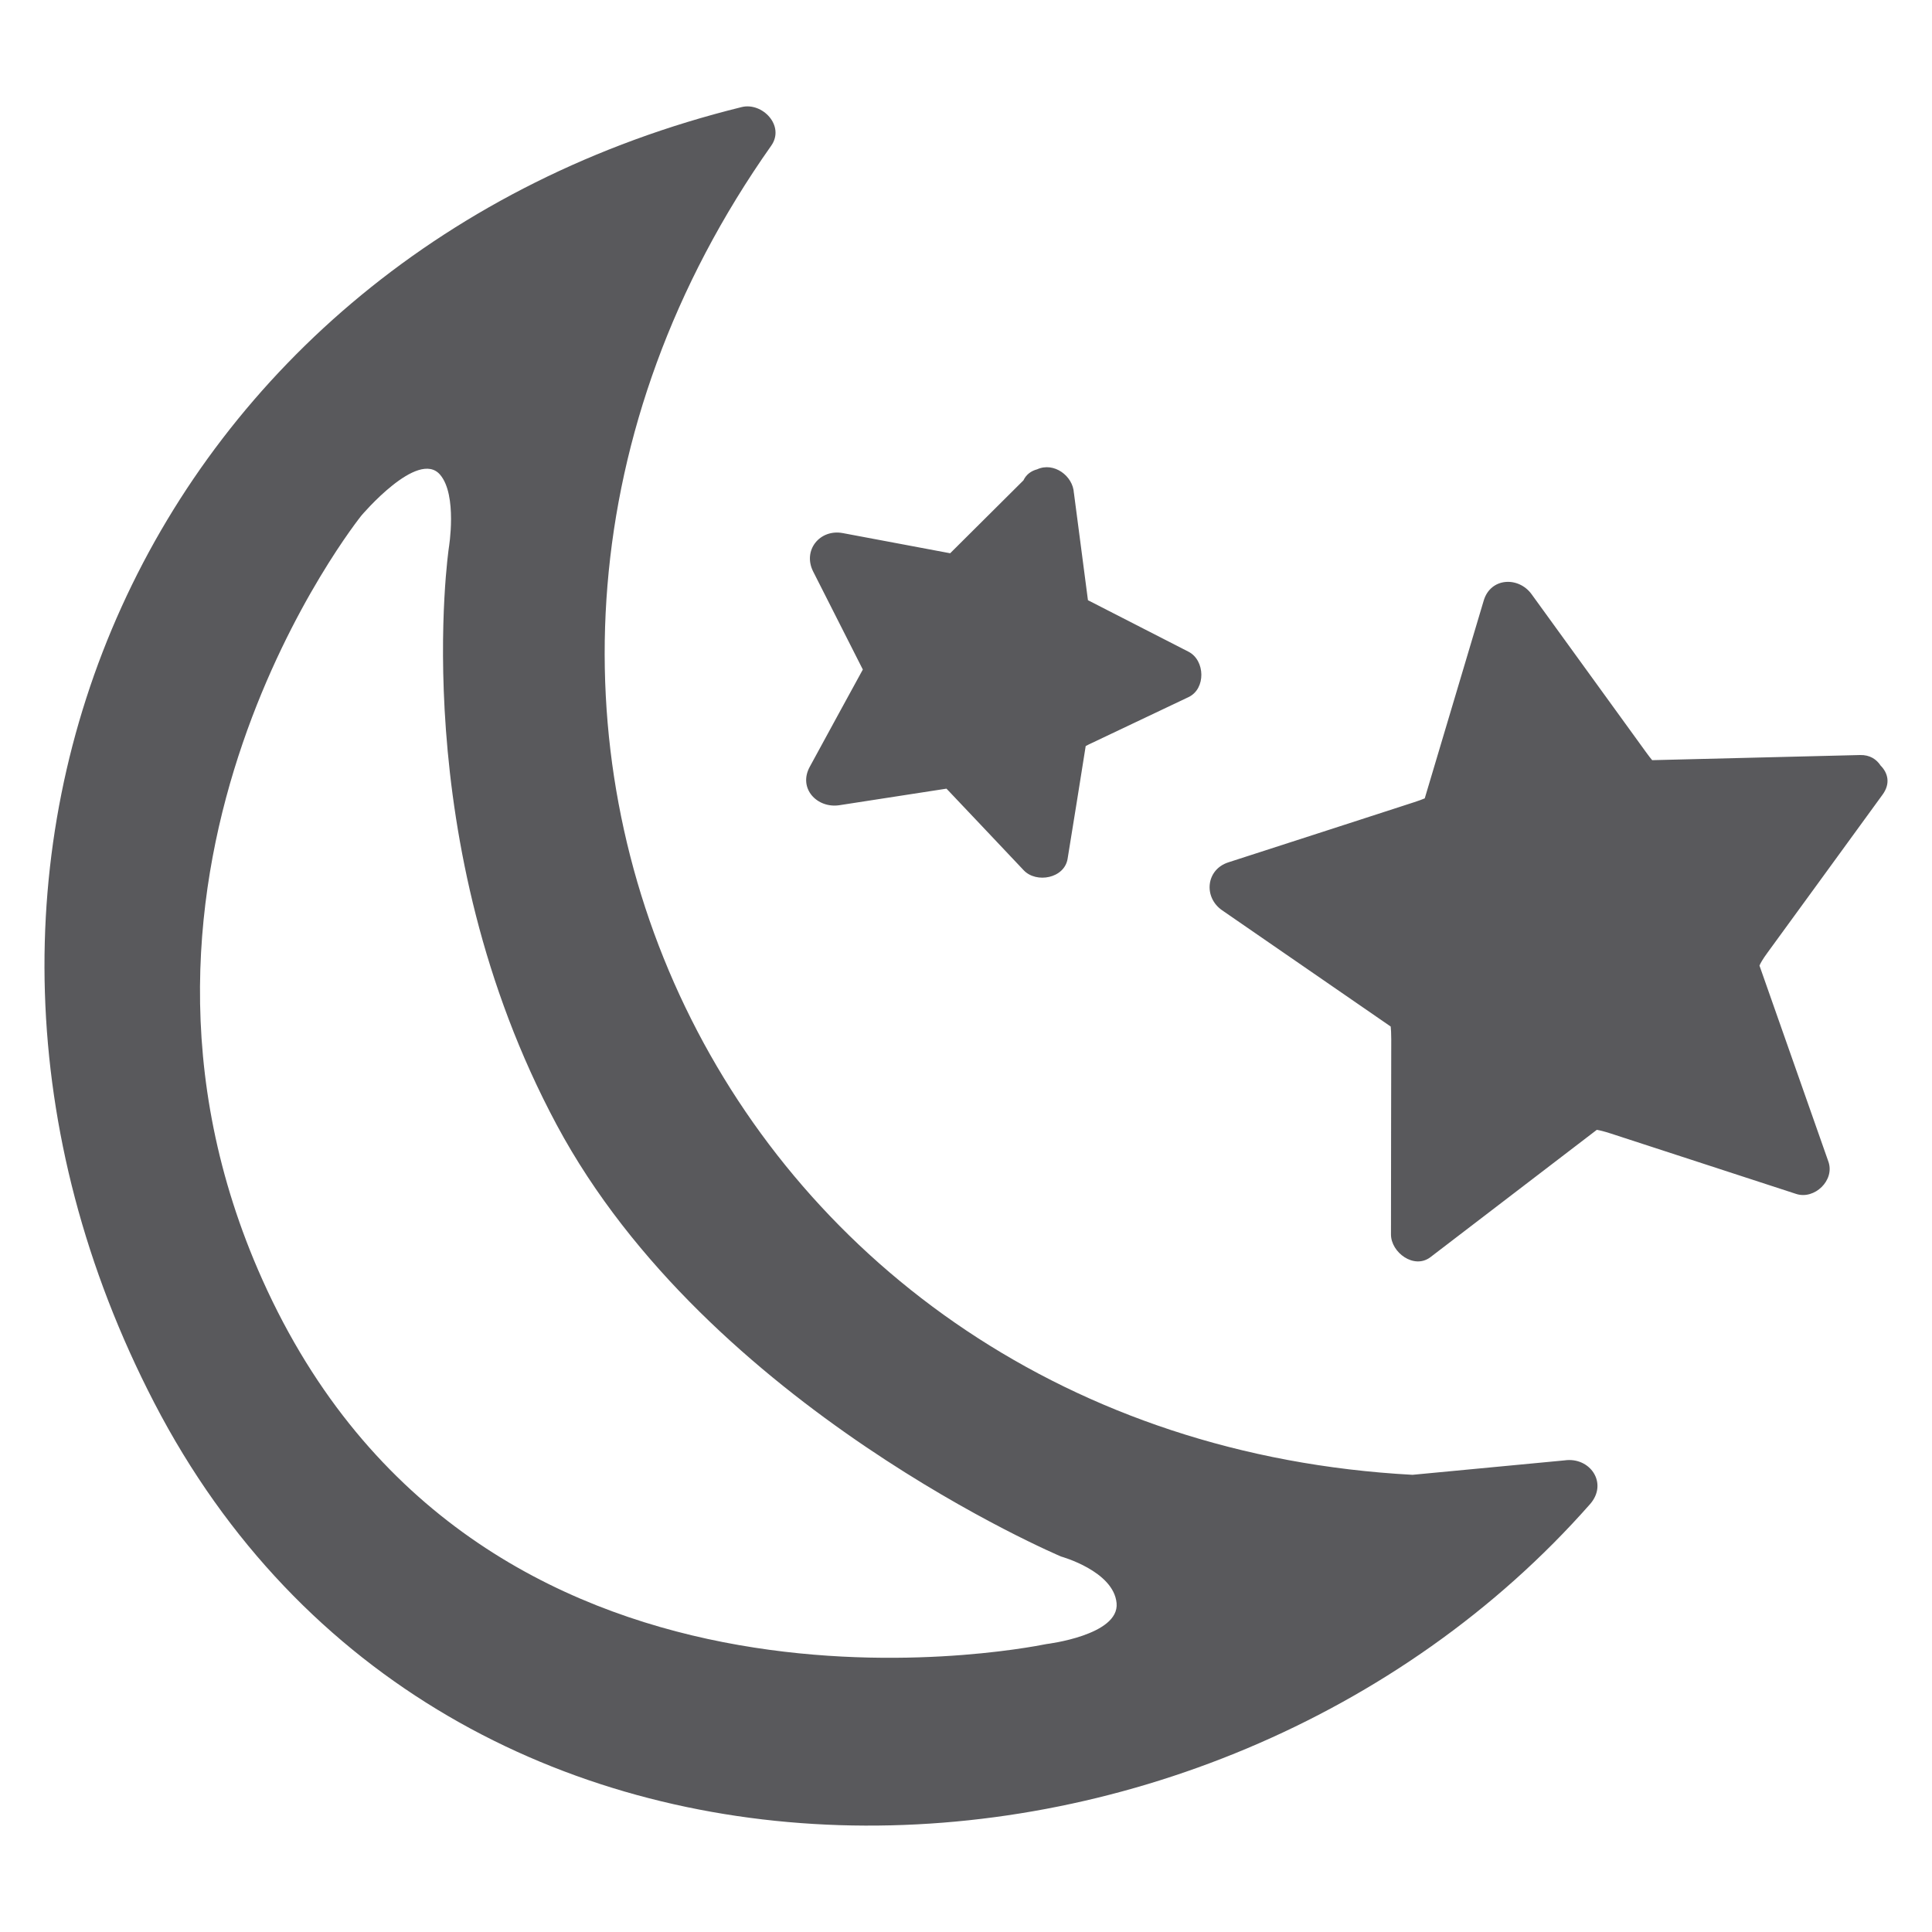 <?xml version="1.0" encoding="iso-8859-1"?>
<!-- Generator: Adobe Illustrator 16.0.0, SVG Export Plug-In . SVG Version: 6.00 Build 0)  -->
<!DOCTYPE svg PUBLIC "-//W3C//DTD SVG 1.1//EN" "http://www.w3.org/Graphics/SVG/1.1/DTD/svg11.dtd">
<svg version="1.1" xmlns="http://www.w3.org/2000/svg" xmlns:xlink="http://www.w3.org/1999/xlink" x="0px" y="0px" width="128px"
	 height="128px" viewBox="0 0 128 128" style="enable-background:new 0 0 128 128;" xml:space="preserve">
<g id="_x34_8-night">
	<path style="fill:#59595C;" d="M55.612,53.347c2.36-0.366,4.727-0.729,7.092-1.096c0.041,0.045,0.041,0.041,0.094,0.095
		c0.725,0.766,1.454,1.536,2.179,2.3c0.95,1.005,1.9,2.011,2.847,3.012c0.834,0.882,2.699,0.542,2.908-0.766
		c0.403-2.486,0.806-4.971,1.198-7.462c0.083-0.041,0.092-0.054,0.205-0.108c0.955-0.453,1.911-0.905,2.861-1.358
		c1.25-0.593,2.499-1.187,3.748-1.779c1.16-0.552,1.104-2.436,0-3.006c-2.217-1.137-4.437-2.278-6.665-3.414
		c-0.13-0.992-0.262-1.988-0.389-2.979c-0.181-1.372-0.357-2.743-0.539-4.116c0-0.005-0.004-0.009-0.004-0.013
		c-0.055-1.114-1.313-2.074-2.437-1.562c-0.398,0.104-0.728,0.349-0.904,0.729c-1.621,1.607-3.237,3.219-4.855,4.831
		c-1.013-0.19-2.023-0.381-3.032-0.57c-1.358-0.258-2.722-0.512-4.081-0.766c-1.517-0.285-2.681,1.137-1.96,2.554
		c1.096,2.164,2.191,4.324,3.288,6.488c-0.01,0.009-0.004,0.005-0.01,0.014c-0.506,0.929-1.013,1.856-1.521,2.781
		c-0.661,1.213-1.322,2.426-1.983,3.64C52.859,52.237,54.141,53.573,55.612,53.347z M120.419,58.563
		c1.435-1.975,2.874-3.949,4.31-5.922c0.534-0.734,0.35-1.435-0.131-1.916c-0.272-0.417-0.711-0.72-1.368-0.702
		c-4.591,0.113-9.182,0.227-13.769,0.34c-0.108-0.131-0.244-0.299-0.398-0.516c-1.096-1.513-2.191-3.024-3.287-4.538
		c-1.431-1.979-2.866-3.958-4.301-5.936c-0.859-1.191-2.717-1.123-3.175,0.417c-1.304,4.369-2.604,8.734-3.907,13.104
		c-0.172,0.072-0.39,0.154-0.712,0.258c-1.773,0.575-3.548,1.15-5.323,1.725c-2.323,0.752-4.651,1.504-6.974,2.255
		c-1.49,0.479-1.66,2.317-0.415,3.177c3.725,2.563,7.447,5.136,11.169,7.702c0.019,0.195,0.036,0.454,0.036,0.848
		c0,1.865-0.004,3.73-0.01,5.596c0,2.445-0.004,4.891-0.008,7.331c0,1.194,1.53,2.331,2.616,1.503
		c3.672-2.812,7.354-5.623,11.021-8.435c0.189,0.031,0.476,0.1,0.924,0.244c1.774,0.575,3.545,1.154,5.319,1.733
		c2.322,0.757,4.642,1.513,6.964,2.27c1.214,0.397,2.571-0.901,2.137-2.137c-1.524-4.334-3.047-8.663-4.567-12.991
		c0.062-0.146,0.189-0.394,0.553-0.887C118.219,61.578,119.318,60.07,120.419,58.563z M103.646,96.755
		c-3.354,0.315-6.709,0.638-10.064,0.955C48.019,95.256,24.829,46.895,51.098,9.649c0.923-1.318-0.593-2.894-1.964-2.554
		C10.031,16.745-8.337,57.123,10.226,92.951c19.279,37.209,70.049,35.141,95.115,6.706
		C106.563,98.271,105.346,96.505,103.646,96.755z M69.341,108.921c-1.934,0.385-37.866,7.34-51.964-24.152
		c-12.212-27.274,6.565-50.61,6.565-50.61s3.744-4.429,5.216-2.708c1.158,1.354,0.58,4.832,0.58,4.832s-2.897,19.51,7.149,38.25
		c10.047,18.741,33.418,28.593,33.418,28.593s3.478,0.96,3.672,3.088C74.171,108.342,69.341,108.921,69.341,108.921z"/>
</g>
<g id="Layer_1">
</g>
</svg>
